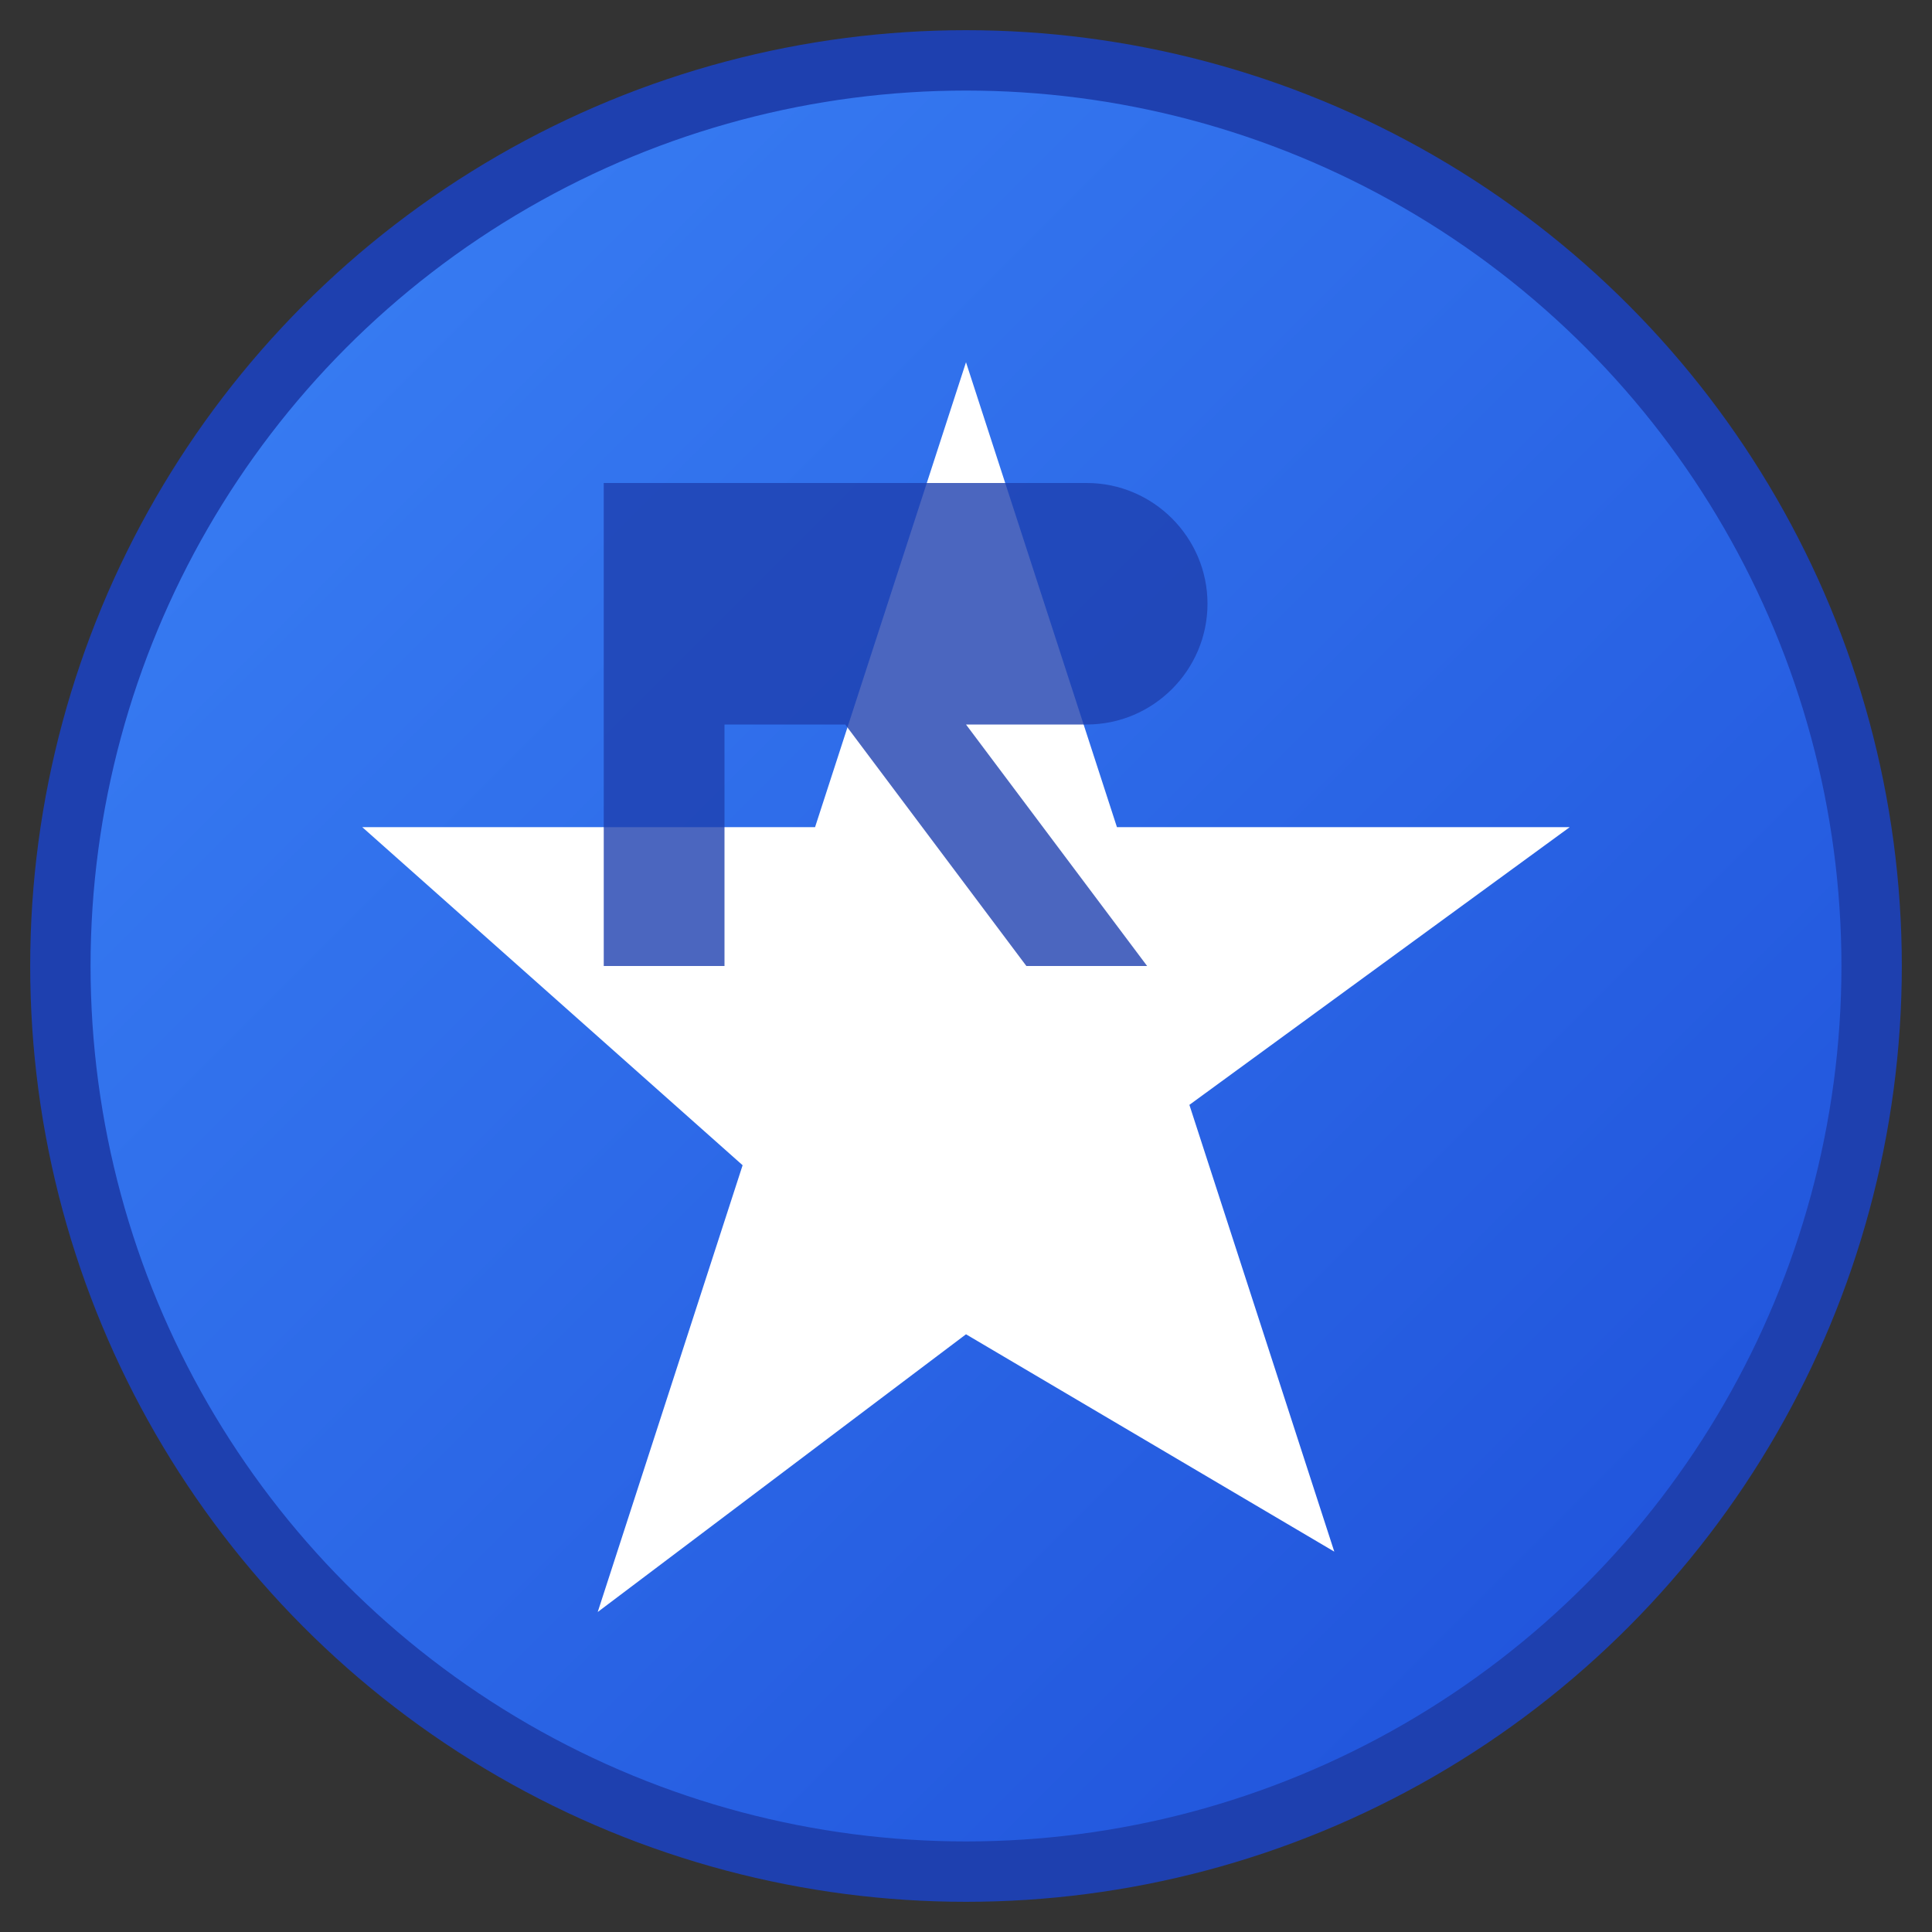 <svg xmlns="http://www.w3.org/2000/svg" viewBox="0 0 32 32" fill="none">
  <rect x="0" y="0" width="32" height="32" fill="#333333" stroke="none"/>
  <defs>
    <linearGradient id="grad1" x1="0%" y1="0%" x2="100%" y2="100%">
      <stop offset="0%" style="stop-color:#3b82f6;stop-opacity:1" />
      <stop offset="100%" style="stop-color:#1d4ed8;stop-opacity:1" />
    </linearGradient>
  </defs>
  
  <!-- Background circle -->
  <circle cx="16" cy="16" r="15" fill="url(#grad1)" stroke="#1e40af" stroke-width="1"/>
  
  <!-- Star icon -->
  <path d="M16 6l2.5 7.7H26l-6.3 4.6 2.4 7.4L16 22.1l-6.1 4.6 2.4-7.4L6 13.7h7.5L16 6z" fill="white"/>
  
  <!-- R letter overlay -->
  <path d="M12 8h6c1.1 0 2 .9 2 2s-.9 2-2 2h-2l3 4h-2l-3-4h-2v4h-2V8z" fill="#1e40af" opacity="0.8"/>
</svg>
